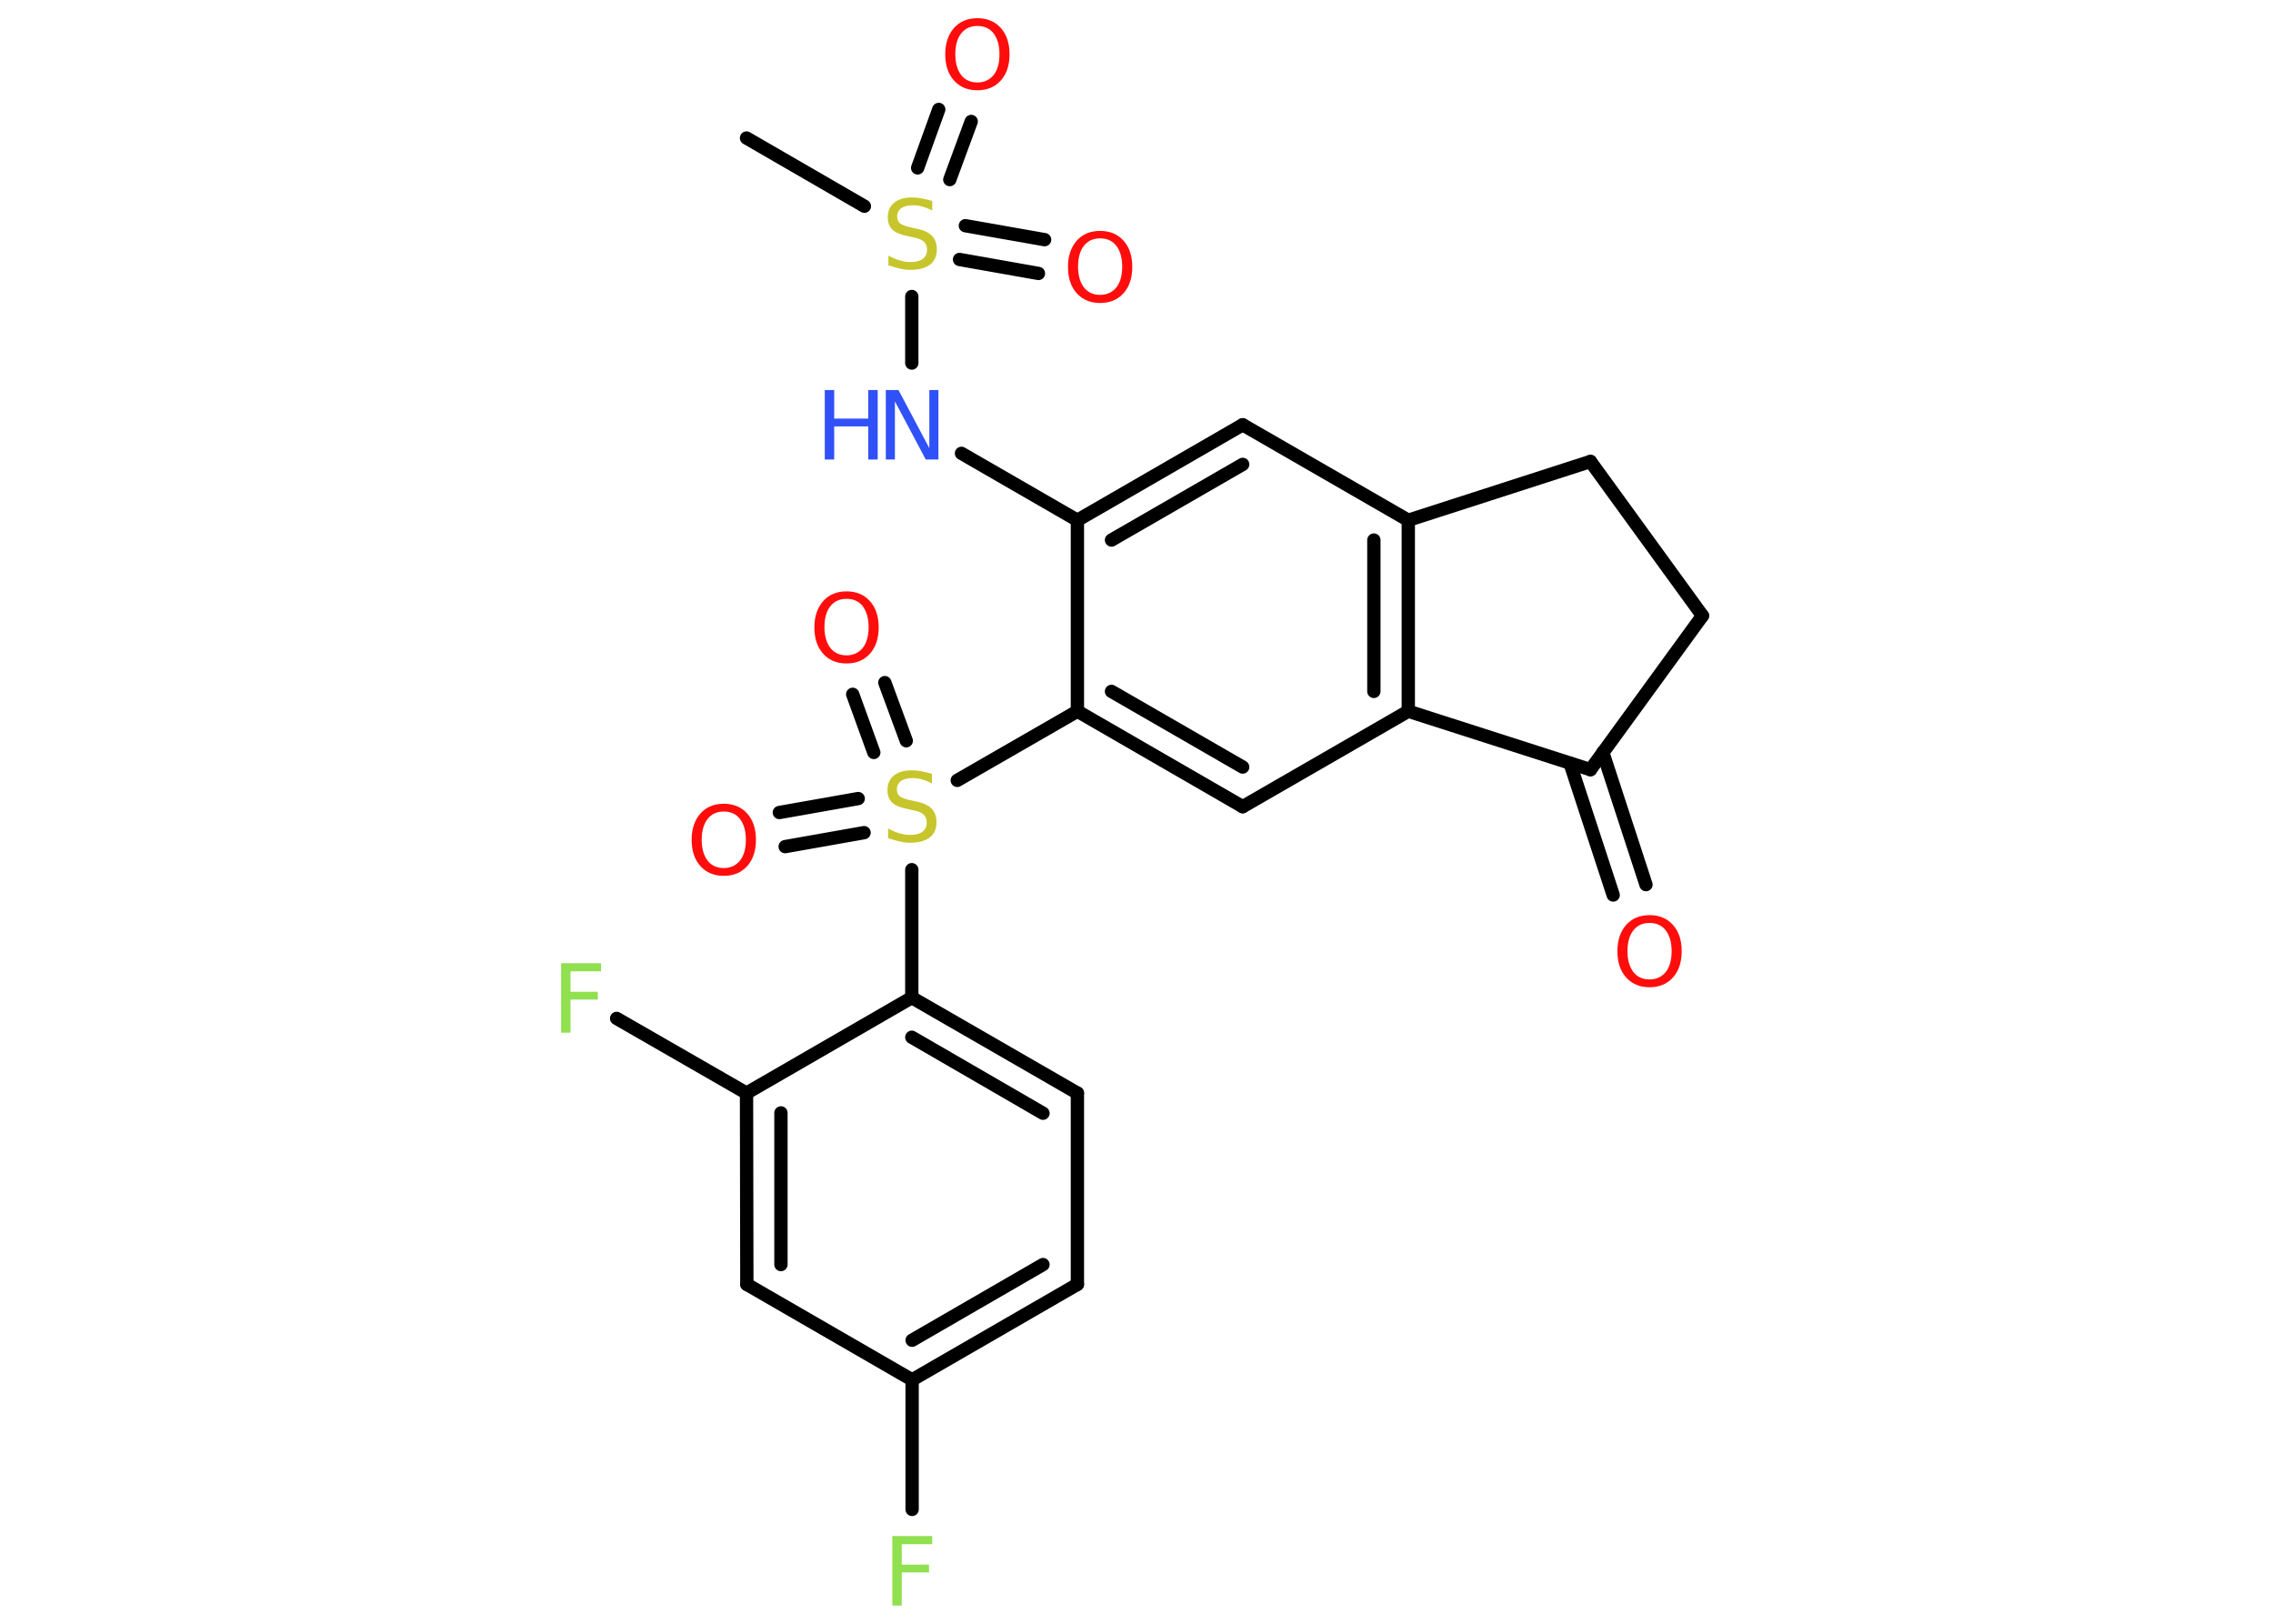 <?xml version='1.0' encoding='UTF-8'?>
<!DOCTYPE svg PUBLIC "-//W3C//DTD SVG 1.1//EN" "http://www.w3.org/Graphics/SVG/1.1/DTD/svg11.dtd">
<svg version='1.2' xmlns='http://www.w3.org/2000/svg' xmlns:xlink='http://www.w3.org/1999/xlink' width='70.0mm' height='50.0mm' viewBox='0 0 70.0 50.0'>
  <desc>Generated by the Chemistry Development Kit (http://github.com/cdk)</desc>
  <g stroke-linecap='round' stroke-linejoin='round' stroke='#000000' stroke-width='.41' fill='#FF0D0D'>
    <rect x='.0' y='.0' width='70.0' height='50.0' fill='#FFFFFF' stroke='none'/>
    <g id='mol1' class='mol'>
      <line id='mol1bnd1' class='bond' x1='22.99' y1='4.25' x2='26.62' y2='6.35'/>
      <g id='mol1bnd2' class='bond'>
        <line x1='28.26' y1='5.17' x2='28.91' y2='3.37'/>
        <line x1='29.25' y1='5.53' x2='29.91' y2='3.74'/>
      </g>
      <g id='mol1bnd3' class='bond'>
        <line x1='29.73' y1='6.95' x2='32.17' y2='7.38'/>
        <line x1='29.55' y1='7.99' x2='31.98' y2='8.42'/>
      </g>
      <line id='mol1bnd4' class='bond' x1='28.08' y1='9.13' x2='28.08' y2='11.18'/>
      <line id='mol1bnd5' class='bond' x1='29.61' y1='13.96' x2='33.18' y2='16.02'/>
      <g id='mol1bnd6' class='bond'>
        <line x1='38.27' y1='13.08' x2='33.18' y2='16.02'/>
        <line x1='38.27' y1='14.3' x2='34.23' y2='16.63'/>
      </g>
      <line id='mol1bnd7' class='bond' x1='38.27' y1='13.08' x2='43.37' y2='16.02'/>
      <g id='mol1bnd8' class='bond'>
        <line x1='43.37' y1='21.9' x2='43.37' y2='16.02'/>
        <line x1='42.31' y1='21.29' x2='42.31' y2='16.63'/>
      </g>
      <line id='mol1bnd9' class='bond' x1='43.37' y1='21.9' x2='38.27' y2='24.84'/>
      <g id='mol1bnd10' class='bond'>
        <line x1='33.18' y1='21.9' x2='38.27' y2='24.84'/>
        <line x1='34.23' y1='21.29' x2='38.27' y2='23.62'/>
      </g>
      <line id='mol1bnd11' class='bond' x1='33.18' y1='16.02' x2='33.18' y2='21.9'/>
      <line id='mol1bnd12' class='bond' x1='33.18' y1='21.9' x2='29.48' y2='24.03'/>
      <g id='mol1bnd13' class='bond'>
        <line x1='26.91' y1='23.17' x2='26.26' y2='21.38'/>
        <line x1='27.91' y1='22.81' x2='27.25' y2='21.02'/>
      </g>
      <g id='mol1bnd14' class='bond'>
        <line x1='26.61' y1='25.64' x2='24.18' y2='26.07'/>
        <line x1='26.43' y1='24.59' x2='24.0' y2='25.02'/>
      </g>
      <line id='mol1bnd15' class='bond' x1='28.08' y1='26.78' x2='28.08' y2='30.72'/>
      <g id='mol1bnd16' class='bond'>
        <line x1='33.18' y1='33.66' x2='28.08' y2='30.72'/>
        <line x1='32.12' y1='34.28' x2='28.08' y2='31.94'/>
      </g>
      <line id='mol1bnd17' class='bond' x1='33.18' y1='33.66' x2='33.18' y2='39.55'/>
      <g id='mol1bnd18' class='bond'>
        <line x1='28.09' y1='42.49' x2='33.18' y2='39.55'/>
        <line x1='28.09' y1='41.27' x2='32.12' y2='38.94'/>
      </g>
      <line id='mol1bnd19' class='bond' x1='28.09' y1='42.49' x2='28.09' y2='46.48'/>
      <line id='mol1bnd20' class='bond' x1='28.09' y1='42.49' x2='23.0' y2='39.55'/>
      <g id='mol1bnd21' class='bond'>
        <line x1='22.99' y1='33.66' x2='23.0' y2='39.55'/>
        <line x1='24.05' y1='34.27' x2='24.05' y2='38.94'/>
      </g>
      <line id='mol1bnd22' class='bond' x1='28.08' y1='30.72' x2='22.99' y2='33.66'/>
      <line id='mol1bnd23' class='bond' x1='22.99' y1='33.66' x2='18.99' y2='31.36'/>
      <line id='mol1bnd24' class='bond' x1='43.37' y1='21.9' x2='48.98' y2='23.7'/>
      <g id='mol1bnd25' class='bond'>
        <line x1='49.36' y1='23.17' x2='50.69' y2='27.24'/>
        <line x1='48.35' y1='23.5' x2='49.68' y2='27.56'/>
      </g>
      <line id='mol1bnd26' class='bond' x1='48.98' y1='23.7' x2='52.43' y2='18.96'/>
      <line id='mol1bnd27' class='bond' x1='52.43' y1='18.96' x2='48.98' y2='14.21'/>
      <line id='mol1bnd28' class='bond' x1='43.37' y1='16.02' x2='48.98' y2='14.21'/>
      <path id='mol1atm2' class='atom' d='M28.71 6.2v.28q-.16 -.08 -.31 -.12q-.15 -.04 -.28 -.04q-.24 .0 -.36 .09q-.13 .09 -.13 .26q.0 .14 .09 .21q.09 .07 .32 .12l.18 .04q.32 .06 .48 .22q.15 .15 .15 .42q.0 .31 -.21 .47q-.21 .16 -.61 .16q-.15 .0 -.32 -.04q-.17 -.04 -.35 -.1v-.3q.18 .1 .35 .15q.17 .05 .33 .05q.25 .0 .38 -.1q.13 -.1 .13 -.28q.0 -.16 -.1 -.25q-.1 -.09 -.32 -.13l-.18 -.04q-.32 -.06 -.47 -.2q-.14 -.14 -.14 -.38q.0 -.29 .2 -.45q.2 -.16 .55 -.16q.15 .0 .3 .03q.16 .03 .32 .08z' stroke='none' fill='#C6C62C'/>
      <path id='mol1atm3' class='atom' d='M30.1 .8q-.32 .0 -.5 .23q-.18 .23 -.18 .64q.0 .4 .18 .64q.18 .23 .5 .23q.31 .0 .5 -.23q.18 -.23 .18 -.64q.0 -.4 -.18 -.64q-.18 -.23 -.5 -.23zM30.1 .56q.45 .0 .72 .3q.27 .3 .27 .81q.0 .51 -.27 .81q-.27 .3 -.72 .3q-.45 .0 -.72 -.3q-.27 -.3 -.27 -.81q.0 -.5 .27 -.81q.27 -.3 .72 -.3z' stroke='none'/>
      <path id='mol1atm4' class='atom' d='M33.88 7.34q-.32 .0 -.5 .23q-.18 .23 -.18 .64q.0 .4 .18 .64q.18 .23 .5 .23q.31 .0 .5 -.23q.18 -.23 .18 -.64q.0 -.4 -.18 -.64q-.18 -.23 -.5 -.23zM33.88 7.11q.45 .0 .72 .3q.27 .3 .27 .81q.0 .51 -.27 .81q-.27 .3 -.72 .3q-.45 .0 -.72 -.3q-.27 -.3 -.27 -.81q.0 -.5 .27 -.81q.27 -.3 .72 -.3z' stroke='none'/>
      <g id='mol1atm5' class='atom'>
        <path d='M27.28 12.01h.39l.95 1.79v-1.79h.28v2.14h-.39l-.95 -1.79v1.79h-.28v-2.14z' stroke='none' fill='#3050F8'/>
        <path d='M25.4 12.01h.29v.88h1.05v-.88h.29v2.14h-.29v-1.02h-1.05v1.02h-.29v-2.14z' stroke='none' fill='#3050F8'/>
      </g>
      <path id='mol1atm12' class='atom' d='M28.7 23.84v.28q-.16 -.08 -.31 -.12q-.15 -.04 -.28 -.04q-.24 .0 -.36 .09q-.13 .09 -.13 .26q.0 .14 .09 .21q.09 .07 .32 .12l.18 .04q.32 .06 .48 .22q.15 .15 .15 .42q.0 .31 -.21 .47q-.21 .16 -.61 .16q-.15 .0 -.32 -.04q-.17 -.04 -.35 -.1v-.3q.18 .1 .35 .15q.17 .05 .33 .05q.25 .0 .38 -.1q.13 -.1 .13 -.28q.0 -.16 -.1 -.25q-.1 -.09 -.32 -.13l-.18 -.04q-.32 -.06 -.47 -.2q-.14 -.14 -.14 -.38q.0 -.29 .2 -.45q.2 -.16 .55 -.16q.15 .0 .3 .03q.16 .03 .32 .08z' stroke='none' fill='#C6C62C'/>
      <path id='mol1atm13' class='atom' d='M26.07 18.44q-.32 .0 -.5 .23q-.18 .23 -.18 .64q.0 .4 .18 .64q.18 .23 .5 .23q.31 .0 .5 -.23q.18 -.23 .18 -.64q.0 -.4 -.18 -.64q-.18 -.23 -.5 -.23zM26.07 18.21q.45 .0 .72 .3q.27 .3 .27 .81q.0 .51 -.27 .81q-.27 .3 -.72 .3q-.45 .0 -.72 -.3q-.27 -.3 -.27 -.81q.0 -.5 .27 -.81q.27 -.3 .72 -.3z' stroke='none'/>
      <path id='mol1atm14' class='atom' d='M22.29 24.99q-.32 .0 -.5 .23q-.18 .23 -.18 .64q.0 .4 .18 .64q.18 .23 .5 .23q.31 .0 .5 -.23q.18 -.23 .18 -.64q.0 -.4 -.18 -.64q-.18 -.23 -.5 -.23zM22.29 24.75q.45 .0 .72 .3q.27 .3 .27 .81q.0 .51 -.27 .81q-.27 .3 -.72 .3q-.45 .0 -.72 -.3q-.27 -.3 -.27 -.81q.0 -.5 .27 -.81q.27 -.3 .72 -.3z' stroke='none'/>
      <path id='mol1atm19' class='atom' d='M27.48 47.3h1.23v.25h-.94v.63h.84v.24h-.84v1.02h-.29v-2.14z' stroke='none' fill='#90E050'/>
      <path id='mol1atm22' class='atom' d='M17.28 29.66h1.23v.25h-.94v.63h.84v.24h-.84v1.02h-.29v-2.14z' stroke='none' fill='#90E050'/>
      <path id='mol1atm24' class='atom' d='M50.8 28.42q-.32 .0 -.5 .23q-.18 .23 -.18 .64q.0 .4 .18 .64q.18 .23 .5 .23q.31 .0 .5 -.23q.18 -.23 .18 -.64q.0 -.4 -.18 -.64q-.18 -.23 -.5 -.23zM50.8 28.18q.45 .0 .72 .3q.27 .3 .27 .81q.0 .51 -.27 .81q-.27 .3 -.72 .3q-.45 .0 -.72 -.3q-.27 -.3 -.27 -.81q.0 -.5 .27 -.81q.27 -.3 .72 -.3z' stroke='none'/>
    </g>
  </g>
</svg>
